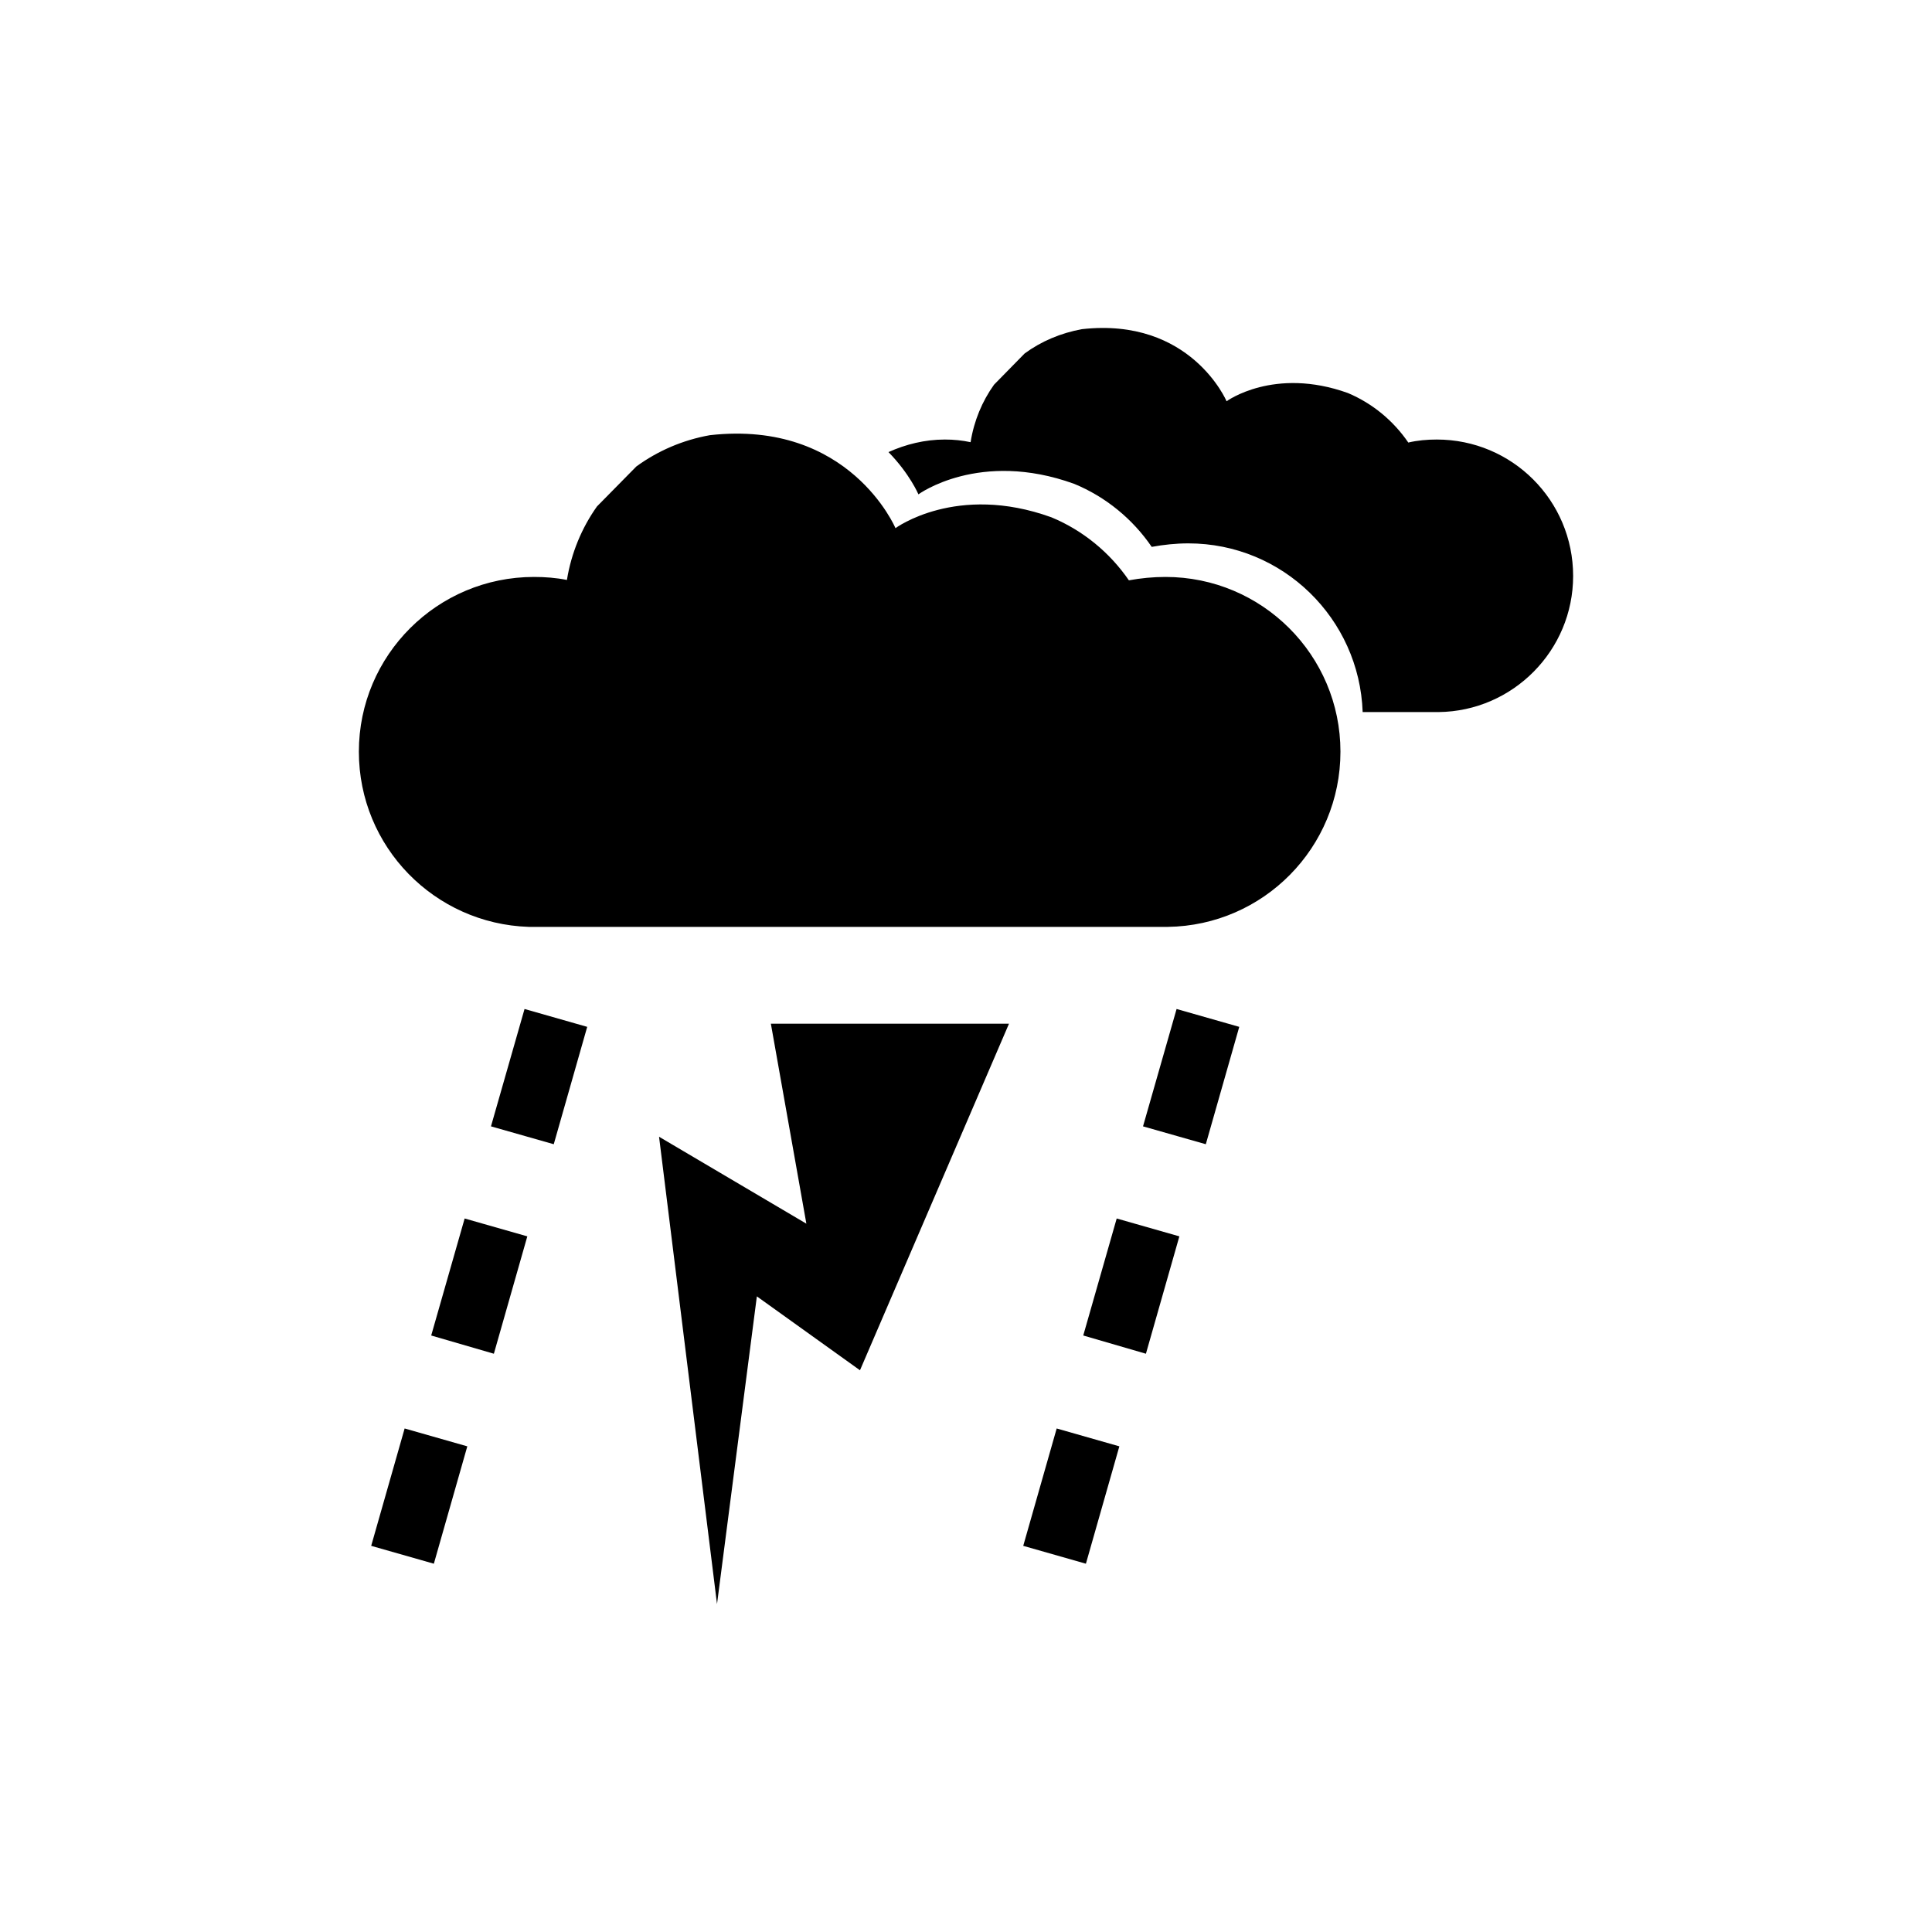 <?xml version="1.0" encoding="UTF-8" standalone="no"?>
<svg width="16px" height="16px" viewBox="0 0 16 16" version="1.1" xmlns="http://www.w3.org/2000/svg" xmlns:xlink="http://www.w3.org/1999/xlink">
    <!-- Generator: Sketch 3.6.1 (26313) - http://www.bohemiancoding.com/sketch -->
    <title>t_tormenta</title>
    <desc>Created with Sketch.</desc>
    <defs></defs>
    <g id="Page-1" stroke="none" stroke-width="1" fill="none" fill-rule="evenodd">
        <g id="t_tormenta" fill="#000000">
            <path d="M5.502,9.836 L5.458,9.836 L5.502,9.836 Z M9.27,11.978 L8.751,11.83 L8.474,12.802 L8.993,12.95 L9.27,11.978 Z M9.767,10.239 L9.248,10.091 L8.971,11.06 L9.49,11.211 L9.767,10.239 Z M10.263,8.504 L9.744,8.356 L9.466,9.328 L9.986,9.476 L10.263,8.504 Z M4.422,7.676 L4.378,7.676 L4.422,7.676 Z M4.944,4.194 L5.27,3.863 C5.447,3.734 5.654,3.644 5.879,3.604 C7.036,3.474 7.416,4.374 7.416,4.374 C7.416,4.374 7.921,4 8.707,4.284 C8.968,4.392 9.191,4.576 9.349,4.806 C9.447,4.788 9.548,4.778 9.652,4.778 C10.452,4.778 11.101,5.426 11.101,6.225 C11.101,7.02 10.463,7.665 9.671,7.676 L4.422,7.676 L4.378,7.676 C3.598,7.65 2.972,7.013 2.972,6.225 C2.972,5.426 3.622,4.778 4.422,4.778 C4.515,4.778 4.606,4.785 4.695,4.803 C4.731,4.58 4.818,4.371 4.944,4.194 Z M11.899,3.64 C11.818,3.64 11.739,3.647 11.663,3.665 C11.54,3.485 11.367,3.341 11.163,3.255 C10.551,3.035 10.158,3.323 10.158,3.323 C10.158,3.323 9.862,2.625 8.96,2.726 C8.785,2.758 8.624,2.826 8.486,2.927 L8.232,3.186 C8.134,3.323 8.066,3.485 8.038,3.662 C7.969,3.647 7.898,3.64 7.825,3.64 C7.658,3.64 7.5,3.68 7.358,3.744 C7.534,3.924 7.606,4.094 7.606,4.094 C7.606,4.094 8.111,3.723 8.896,4.007 C9.158,4.115 9.381,4.299 9.538,4.529 C9.636,4.511 9.738,4.5 9.841,4.5 C10.624,4.5 11.258,5.123 11.285,5.897 L11.914,5.897 C12.53,5.89 13.028,5.386 13.028,4.77 C13.028,4.144 12.522,3.64 11.899,3.64 Z M3.87,11.978 L3.351,11.83 L3.074,12.802 L3.593,12.95 L3.87,11.978 Z M4.367,10.239 L3.848,10.091 L3.571,11.06 L4.09,11.211 L4.367,10.239 Z M4.863,8.504 L4.344,8.356 L4.066,9.328 L4.586,9.476 L4.863,8.504 Z M6.384,8.478 L8.356,8.478 L7.122,11.348 L6.268,10.736 L5.938,13.284 L5.458,9.414 L6.678,10.134 L6.384,8.478 Z"></path>
        </g>
    </g>
</svg>